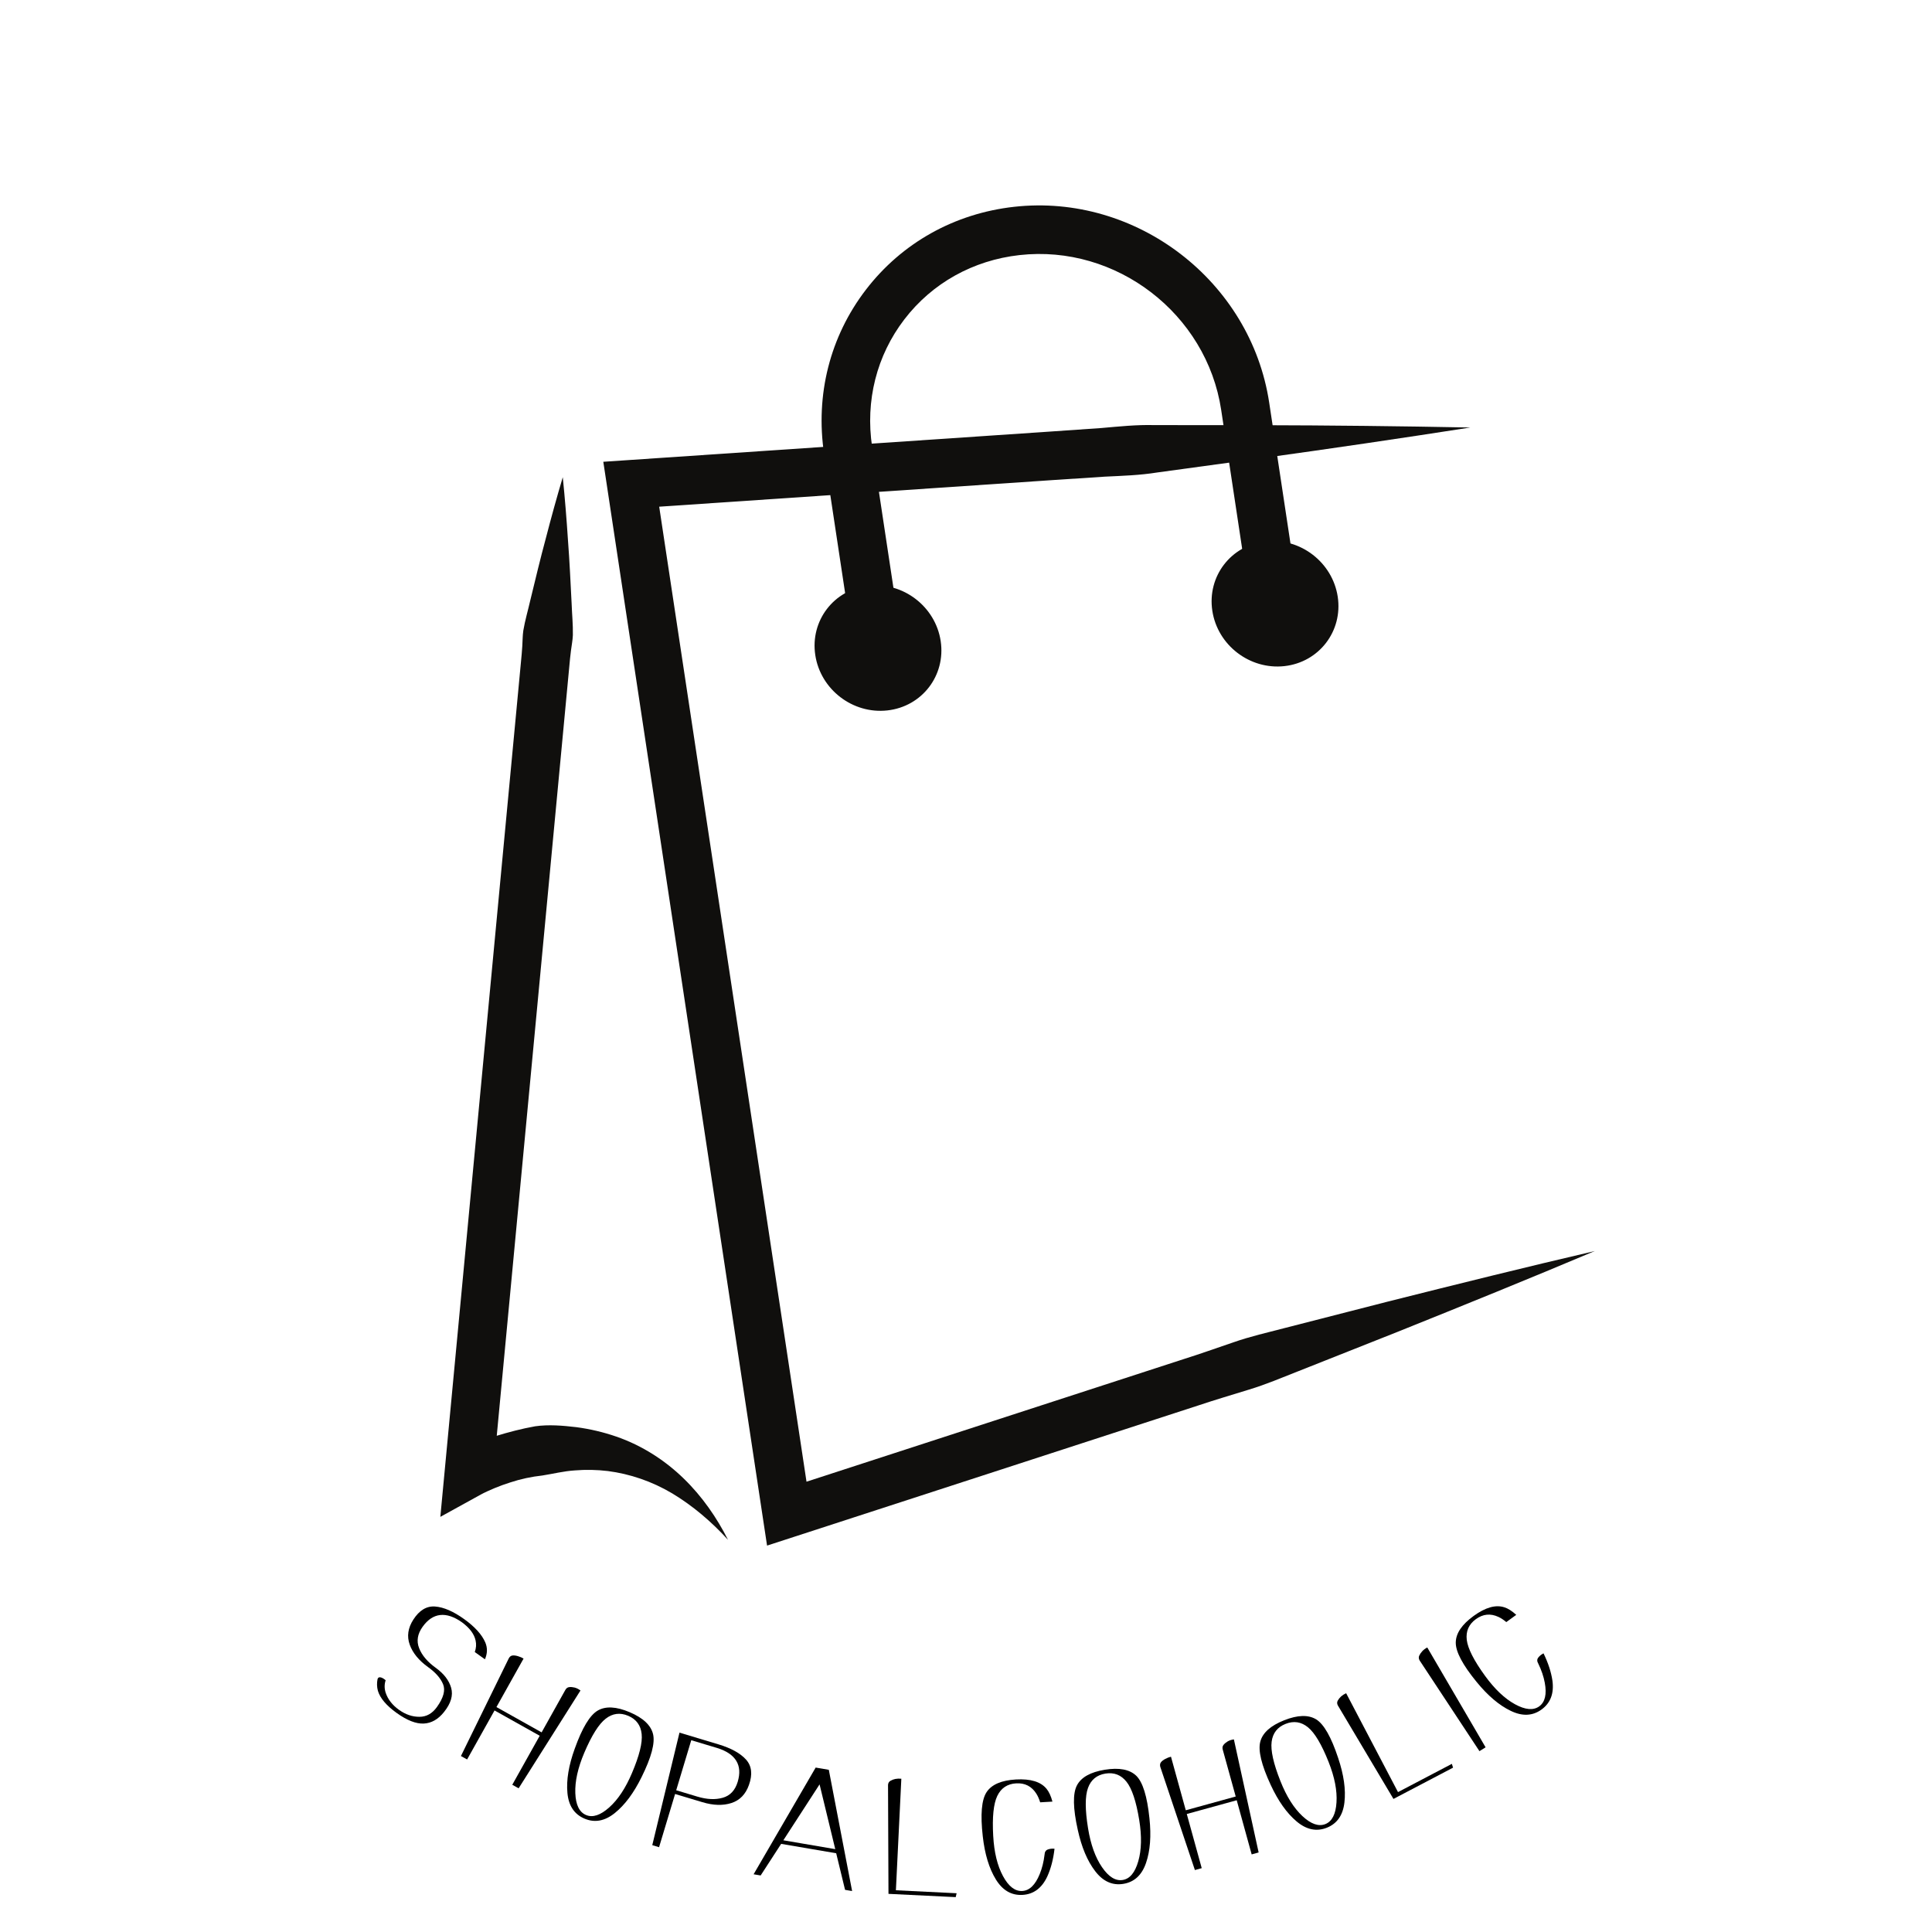 <svg xmlns="http://www.w3.org/2000/svg" xmlns:xlink="http://www.w3.org/1999/xlink" width="1080" zoomAndPan="magnify" viewBox="0 0 810 810" height="1080" preserveAspectRatio="xMidYMid meet" version="1.0"><defs><g/><clipPath id="7d7ef39c12"><path d="M 252 178 L 668.883 178 L 668.883 648 L 252 648 Z M 252 178 " clip-rule="nonzero"/></clipPath><clipPath id="6872b26c8a"><path d="M 184.383 200 L 306 200 L 306 646 L 184.383 646 Z M 184.383 200 " clip-rule="nonzero"/></clipPath></defs><g clip-path="url(#7d7ef39c12)"><path fill="#100f0d" d="M 668.629 524.504 C 641.184 536.098 613.602 547.27 585.992 558.363 L 544.516 574.809 C 537.594 577.52 530.746 580.457 523.641 582.598 C 516.551 584.793 509.426 586.883 502.391 589.242 L 333.008 644.293 L 321.594 648 L 319.797 636.125 L 254.594 204.543 L 252.938 193.602 L 263.969 192.859 L 439.871 180.965 L 461.855 179.441 C 469.18 178.805 476.488 178.031 483.863 178.223 L 528.043 178.266 C 557.5 178.332 586.969 178.66 616.461 179.234 C 587.316 183.77 558.156 188.062 528.98 192.098 L 485.203 198.086 C 477.922 199.266 470.574 199.484 463.234 199.84 L 441.246 201.285 L 265.344 213.18 L 274.719 201.496 L 339.926 633.082 L 326.715 624.918 L 496.098 569.863 C 503.176 567.637 510.168 565.137 517.195 562.746 C 524.203 560.297 531.469 558.652 538.66 556.773 L 581.879 545.691 C 610.73 538.434 639.609 531.258 668.629 524.504 " fill-opacity="1" fill-rule="nonzero"/></g><path fill="#100f0d" d="M 358.035 273.219 L 345.523 190.43 C 341.77 165.562 347.984 141.07 363.031 121.469 C 378.086 101.844 400.164 89.496 425.184 86.703 C 476.426 80.992 524.406 117.82 532.117 168.805 L 544.625 251.598 L 524.492 254.645 L 511.984 171.852 C 505.895 131.543 468.016 102.41 427.438 106.945 C 407.973 109.121 390.832 118.684 379.176 133.875 C 367.535 149.039 362.73 168.047 365.652 187.383 L 378.164 270.172 L 358.035 273.219 " fill-opacity="1" fill-rule="nonzero"/><path fill="#100f0d" d="M 508.27 256.055 C 510.449 270.496 523.988 280.891 538.508 279.273 C 553.027 277.652 563.031 264.629 560.852 250.184 C 558.668 235.742 545.125 225.348 530.605 226.969 C 516.086 228.586 506.086 241.609 508.27 256.055 " fill-opacity="1" fill-rule="nonzero"/><path fill="#100f0d" d="M 341.809 274.629 C 343.988 289.074 357.527 299.469 372.051 297.848 C 386.566 296.227 396.57 283.207 394.387 268.762 C 392.207 254.316 378.668 243.926 364.148 245.547 C 349.629 247.168 339.625 260.188 341.809 274.629 " fill-opacity="1" fill-rule="nonzero"/><g clip-path="url(#6872b26c8a)"><path fill="#100f0d" d="M 235.945 200.059 C 236.844 208.922 237.555 217.766 238.133 226.602 C 238.812 235.445 239.203 244.262 239.66 253.082 C 239.812 257.488 240.27 261.918 240.176 266.301 C 240.09 268.488 239.637 270.637 239.375 272.812 C 239.078 274.977 238.902 277.152 238.691 279.328 L 236.23 305.434 L 226.383 409.855 L 206.688 618.695 L 191.504 608.895 C 193.203 607.957 194.332 607.418 195.715 606.773 C 197.043 606.152 198.359 605.578 199.688 605.039 C 202.34 603.941 205.016 602.977 207.73 602.113 C 213.168 600.438 218.688 598.996 224.352 597.98 C 230.059 597.172 235.922 597.676 241.633 598.344 C 247.355 599.105 252.988 600.43 258.383 602.297 C 269.207 606.023 278.844 612.289 286.629 619.863 C 294.445 627.445 300.52 636.289 305.219 645.57 C 298.203 637.867 290.305 631.203 281.824 626.105 C 273.305 621.043 264.062 617.934 254.836 616.742 C 250.203 616.184 245.566 616.105 240.984 616.48 C 236.387 616.766 231.906 617.902 227.41 618.609 C 222.867 619.105 218.32 620.062 213.926 621.516 C 211.723 622.215 209.543 623 207.426 623.875 C 206.367 624.309 205.316 624.766 204.305 625.242 C 203.352 625.676 202.16 626.273 201.605 626.582 L 184.613 635.953 L 186.422 616.781 L 206.113 407.941 L 215.965 303.52 L 218.426 277.418 C 218.629 275.238 218.855 273.066 218.973 270.883 C 219.121 268.703 219.082 266.504 219.406 264.344 C 220.133 260.02 221.41 255.75 222.383 251.453 C 224.48 242.871 226.512 234.285 228.832 225.723 C 231.051 217.152 233.406 208.598 235.945 200.059 " fill-opacity="1" fill-rule="nonzero"/></g><g fill="#000000" fill-opacity="1"><g transform="translate(148.276, 705.216)"><g><path d="M 13.406 -0.766 C 12.844 0.973 12.848 2.723 13.422 4.484 C 14.367 7.266 16.223 9.645 18.984 11.625 C 21.742 13.602 24.602 14.582 27.562 14.562 C 30.488 14.57 32.93 13.211 34.891 10.484 C 37.672 6.609 38.535 3.41 37.484 0.891 C 36.441 -1.629 34.344 -4.02 31.188 -6.281 C 27.312 -9.07 24.75 -12.207 23.5 -15.688 C 22.25 -19.176 22.754 -22.676 25.016 -26.188 C 27.555 -30.133 30.613 -31.961 34.188 -31.672 C 37.77 -31.391 41.812 -29.633 46.312 -26.406 C 50.812 -23.176 53.77 -19.91 55.188 -16.609 C 56.145 -14.336 56.094 -11.984 55.031 -9.547 L 50.781 -12.594 C 51.363 -14.219 51.477 -15.828 51.125 -17.422 C 50.539 -20.148 48.617 -22.707 45.359 -25.094 C 42.055 -27.414 39.02 -28.422 36.25 -28.109 C 33.488 -27.797 31.047 -26.16 28.922 -23.203 C 26.754 -20.18 26.266 -17.176 27.453 -14.188 C 28.641 -11.195 30.941 -8.473 34.359 -6.016 C 37.805 -3.535 39.977 -0.723 40.875 2.422 C 41.77 5.578 40.77 8.957 37.875 12.562 C 35.426 15.633 32.594 17.242 29.375 17.391 C 26.156 17.547 22.375 16.066 18.031 12.953 C 13.695 9.836 11.07 6.734 10.156 3.641 C 9.727 2.035 9.68 0.406 10.016 -1.25 C 10.203 -1.863 10.613 -2.109 11.25 -1.984 C 11.883 -1.867 12.602 -1.461 13.406 -0.766 Z M 13.406 -0.766 "/></g></g></g><g fill="#000000" fill-opacity="1"><g transform="translate(186.464, 732.429)"><g><path d="M 30.969 17.328 L 28.312 15.844 L 39.812 -4.703 L 20.875 -15.312 L 9.375 5.234 L 6.781 3.797 L 26.859 -37.188 C 27.254 -37.895 27.773 -38.285 28.422 -38.359 C 29.066 -38.43 29.832 -38.332 30.719 -38.062 C 31.613 -37.801 32.391 -37.469 33.047 -37.062 L 21.672 -16.734 L 40.609 -6.125 L 50.562 -23.922 C 50.957 -24.629 51.492 -25.02 52.172 -25.094 C 52.848 -25.176 53.594 -25.117 54.406 -24.922 C 55.219 -24.723 56.051 -24.312 56.906 -23.688 Z M 30.969 17.328 "/></g></g></g><g fill="#000000" fill-opacity="1"><g transform="translate(226.22, 754.463)"><g><path d="M 42.781 -9.438 C 39.488 -2.738 35.738 2.297 31.531 5.672 C 27.332 9.047 23.098 9.82 18.828 8 C 14.535 6.176 12.148 2.57 11.672 -2.812 C 11.18 -8.156 12.207 -14.332 14.75 -21.344 C 17.863 -30.039 21.07 -35.359 24.375 -37.297 C 27.688 -39.234 32.16 -39.004 37.797 -36.609 C 43.41 -34.223 46.672 -31.16 47.578 -27.422 C 48.473 -23.711 46.875 -17.719 42.781 -9.438 Z M 29.188 3.312 C 32.863 0.039 36.047 -4.758 38.734 -11.094 C 41.836 -18.383 43.191 -23.848 42.797 -27.484 C 42.41 -31.129 40.531 -33.672 37.156 -35.109 C 33.758 -36.547 30.613 -36.141 27.719 -33.891 C 24.832 -31.648 21.836 -26.883 18.734 -19.594 C 16.047 -13.258 14.797 -7.625 14.984 -2.688 C 15.172 2.238 16.664 5.297 19.469 6.484 C 22.25 7.672 25.488 6.613 29.188 3.312 Z M 29.188 3.312 "/></g></g></g><g fill="#000000" fill-opacity="1"><g transform="translate(266.095, 771.371)"><g><path d="M 7.375 2.219 L 18.781 -44.953 L 35.109 -40.047 C 40.41 -38.453 44.266 -36.328 46.672 -33.672 C 49.078 -31.004 49.488 -27.457 47.906 -23.031 C 46.52 -19.102 44.062 -16.57 40.531 -15.438 C 37 -14.301 32.953 -14.422 28.391 -15.797 L 16.938 -19.234 L 10.219 3.078 Z M 23.719 -41.781 L 17.406 -20.797 L 26.25 -18.141 C 30.27 -16.93 33.832 -16.77 36.938 -17.656 C 40.031 -18.539 42.113 -20.766 43.188 -24.328 C 44.238 -27.805 44.047 -30.734 42.609 -33.109 C 41.172 -35.492 38.516 -37.289 34.641 -38.5 Z M 23.719 -41.781 "/></g></g></g><g fill="#000000" fill-opacity="1"><g transform="translate(311.063, 784.969)"><g><path d="M 36.422 -42.969 L 46.188 7.859 L 43.234 7.359 L 39.516 -7.984 L 16.438 -11.922 L 7.844 1.328 L 4.891 0.828 L 30.906 -43.906 Z M 32.547 -36.859 L 17.359 -13.422 L 39.125 -9.703 Z M 32.547 -36.859 "/></g></g></g><g fill="#000000" fill-opacity="1"><g transform="translate(364.811, 793.629)"><g><path d="M 35.875 1.75 L 7.688 0.375 L 7.5 -45.266 C 7.539 -46.066 7.879 -46.648 8.516 -47.016 C 9.148 -47.391 9.836 -47.648 10.578 -47.797 C 11.316 -47.941 12.148 -47.973 13.078 -47.891 L 10.797 -1.125 L 36.25 0.125 Z M 35.875 1.75 "/></g></g></g><g fill="#000000" fill-opacity="1"><g transform="translate(408.269, 795.599)"><g><path d="M 33.844 -20.5 C 33.332 -16.062 32.316 -12.176 30.797 -8.844 C 28.516 -3.977 25.055 -1.414 20.422 -1.156 C 15.773 -0.895 12.039 -3.07 9.219 -7.688 C 6.414 -12.27 4.598 -18.266 3.766 -25.672 C 2.723 -34.848 3.254 -41.035 5.359 -44.234 C 7.473 -47.43 11.582 -49.203 17.688 -49.547 C 23.781 -49.891 28.047 -48.594 30.484 -45.656 C 31.516 -44.414 32.344 -42.617 32.969 -40.266 L 27.828 -39.969 C 27.379 -41.406 26.844 -42.613 26.219 -43.594 C 24.258 -46.688 21.445 -48.129 17.781 -47.922 C 14.094 -47.711 11.453 -45.961 9.859 -42.672 C 8.266 -39.379 7.691 -33.773 8.141 -25.859 C 8.523 -18.992 9.891 -13.391 12.234 -9.047 C 14.586 -4.703 17.285 -2.617 20.328 -2.797 C 23.348 -2.961 25.785 -5.328 27.641 -9.891 C 28.629 -12.297 29.305 -15.02 29.672 -18.062 C 29.723 -19.164 30.176 -19.875 31.031 -20.188 C 31.883 -20.508 32.82 -20.613 33.844 -20.5 Z M 33.844 -20.5 "/></g></g></g><g fill="#000000" fill-opacity="1"><g transform="translate(450.781, 793.096)"><g><path d="M 31.125 -30.812 C 31.926 -23.395 31.445 -17.133 29.688 -12.031 C 27.938 -6.938 24.77 -4.02 20.188 -3.281 C 15.594 -2.531 11.656 -4.305 8.375 -8.609 C 5.102 -12.867 2.672 -18.645 1.078 -25.938 C -0.93 -34.938 -1.051 -41.141 0.719 -44.547 C 2.488 -47.953 6.391 -50.145 12.422 -51.125 C 18.441 -52.102 22.836 -51.258 25.609 -48.594 C 28.336 -45.914 30.176 -39.988 31.125 -30.812 Z M 26.453 -12.781 C 27.816 -17.508 27.945 -23.266 26.844 -30.047 C 25.57 -37.867 23.797 -43.211 21.516 -46.078 C 19.242 -48.953 16.297 -50.098 12.672 -49.516 C 9.035 -48.922 6.598 -46.906 5.359 -43.469 C 4.109 -40.02 4.117 -34.383 5.391 -26.562 C 6.492 -19.781 8.441 -14.352 11.234 -10.281 C 14.023 -6.207 16.922 -4.414 19.922 -4.906 C 22.91 -5.383 25.086 -8.008 26.453 -12.781 Z M 26.453 -12.781 "/></g></g></g><g fill="#000000" fill-opacity="1"><g transform="translate(493.485, 786.089)"><g><path d="M 34.203 -9.438 L 31.281 -8.625 L 25.016 -31.328 L 4.078 -25.562 L 10.344 -2.859 L 7.484 -2.062 L -7.031 -45.328 C -7.238 -46.109 -7.141 -46.754 -6.734 -47.266 C -6.336 -47.773 -5.727 -48.242 -4.906 -48.672 C -4.082 -49.109 -3.297 -49.41 -2.547 -49.578 L 3.656 -27.125 L 24.594 -32.891 L 19.156 -52.547 C 18.945 -53.328 19.051 -53.984 19.469 -54.516 C 19.883 -55.047 20.453 -55.531 21.172 -55.969 C 21.898 -56.406 22.785 -56.695 23.828 -56.844 Z M 34.203 -9.438 "/></g></g></g><g fill="#000000" fill-opacity="1"><g transform="translate(537.252, 773.819)"><g><path d="M 23.781 -36.766 C 26.156 -29.703 27.031 -23.492 26.406 -18.141 C 25.789 -12.785 23.328 -9.25 19.016 -7.531 C 14.68 -5.82 10.453 -6.711 6.328 -10.203 C 2.223 -13.66 -1.395 -18.773 -4.531 -25.547 C -8.414 -33.922 -9.859 -39.957 -8.859 -43.656 C -7.867 -47.363 -4.531 -50.344 1.156 -52.594 C 6.832 -54.844 11.305 -54.961 14.578 -52.953 C 17.816 -50.93 20.883 -45.535 23.781 -36.766 Z M 23.078 -18.156 C 23.398 -23.07 22.297 -28.727 19.766 -35.125 C 16.836 -42.488 13.957 -47.328 11.125 -49.641 C 8.289 -51.953 5.164 -52.43 1.75 -51.078 C -1.676 -49.723 -3.629 -47.234 -4.109 -43.609 C -4.586 -39.973 -3.363 -34.473 -0.438 -27.109 C 2.094 -20.711 5.156 -15.828 8.75 -12.453 C 12.352 -9.078 15.57 -7.945 18.406 -9.062 C 21.219 -10.188 22.773 -13.219 23.078 -18.156 Z M 23.078 -18.156 "/></g></g></g><g fill="#000000" fill-opacity="1"><g transform="translate(577.386, 757.786)"><g><path d="M 31.812 -16.688 L 6.828 -3.578 L -16.5 -42.797 C -16.875 -43.516 -16.875 -44.195 -16.5 -44.844 C -16.133 -45.488 -15.672 -46.062 -15.109 -46.562 C -14.547 -47.062 -13.848 -47.508 -13.016 -47.906 L 8.734 -6.438 L 31.312 -18.281 Z M 31.812 -16.688 "/></g></g></g><g fill="#000000" fill-opacity="1"><g transform="translate(615.015, 737.445)"><g><path d="M -16.625 -46.734 L 7.828 -4.875 L 5.25 -3.266 L -19.844 -41.312 C -20.238 -42.02 -20.285 -42.691 -19.984 -43.328 C -19.691 -43.961 -19.266 -44.582 -18.703 -45.188 C -18.148 -45.789 -17.457 -46.305 -16.625 -46.734 Z M -16.625 -46.734 "/></g></g></g><g fill="#000000" fill-opacity="1"><g transform="translate(629.757, 728.736)"><g><path d="M 17.375 -35.562 C 19.332 -31.539 20.578 -27.719 21.109 -24.094 C 21.828 -18.77 20.305 -14.742 16.547 -12.016 C 12.773 -9.285 8.457 -9.102 3.594 -11.469 C -1.238 -13.789 -6.008 -17.844 -10.719 -23.625 C -16.562 -30.77 -19.461 -36.258 -19.422 -40.094 C -19.379 -43.926 -16.883 -47.641 -11.938 -51.234 C -7 -54.828 -2.711 -56.039 0.922 -54.875 C 2.461 -54.406 4.133 -53.348 5.938 -51.703 L 1.766 -48.672 C 0.609 -49.641 -0.492 -50.363 -1.547 -50.844 C -4.859 -52.383 -8.004 -52.07 -10.984 -49.906 C -13.961 -47.738 -15.238 -44.844 -14.812 -41.219 C -14.363 -37.582 -11.812 -32.555 -7.156 -26.141 C -3.113 -20.578 1.066 -16.609 5.391 -14.234 C 9.723 -11.859 13.117 -11.562 15.578 -13.344 C 18.023 -15.125 18.797 -18.43 17.891 -23.266 C 17.422 -25.828 16.516 -28.492 15.172 -31.266 C 14.609 -32.211 14.602 -33.047 15.156 -33.766 C 15.707 -34.492 16.445 -35.094 17.375 -35.562 Z M 17.375 -35.562 "/></g></g></g></svg>